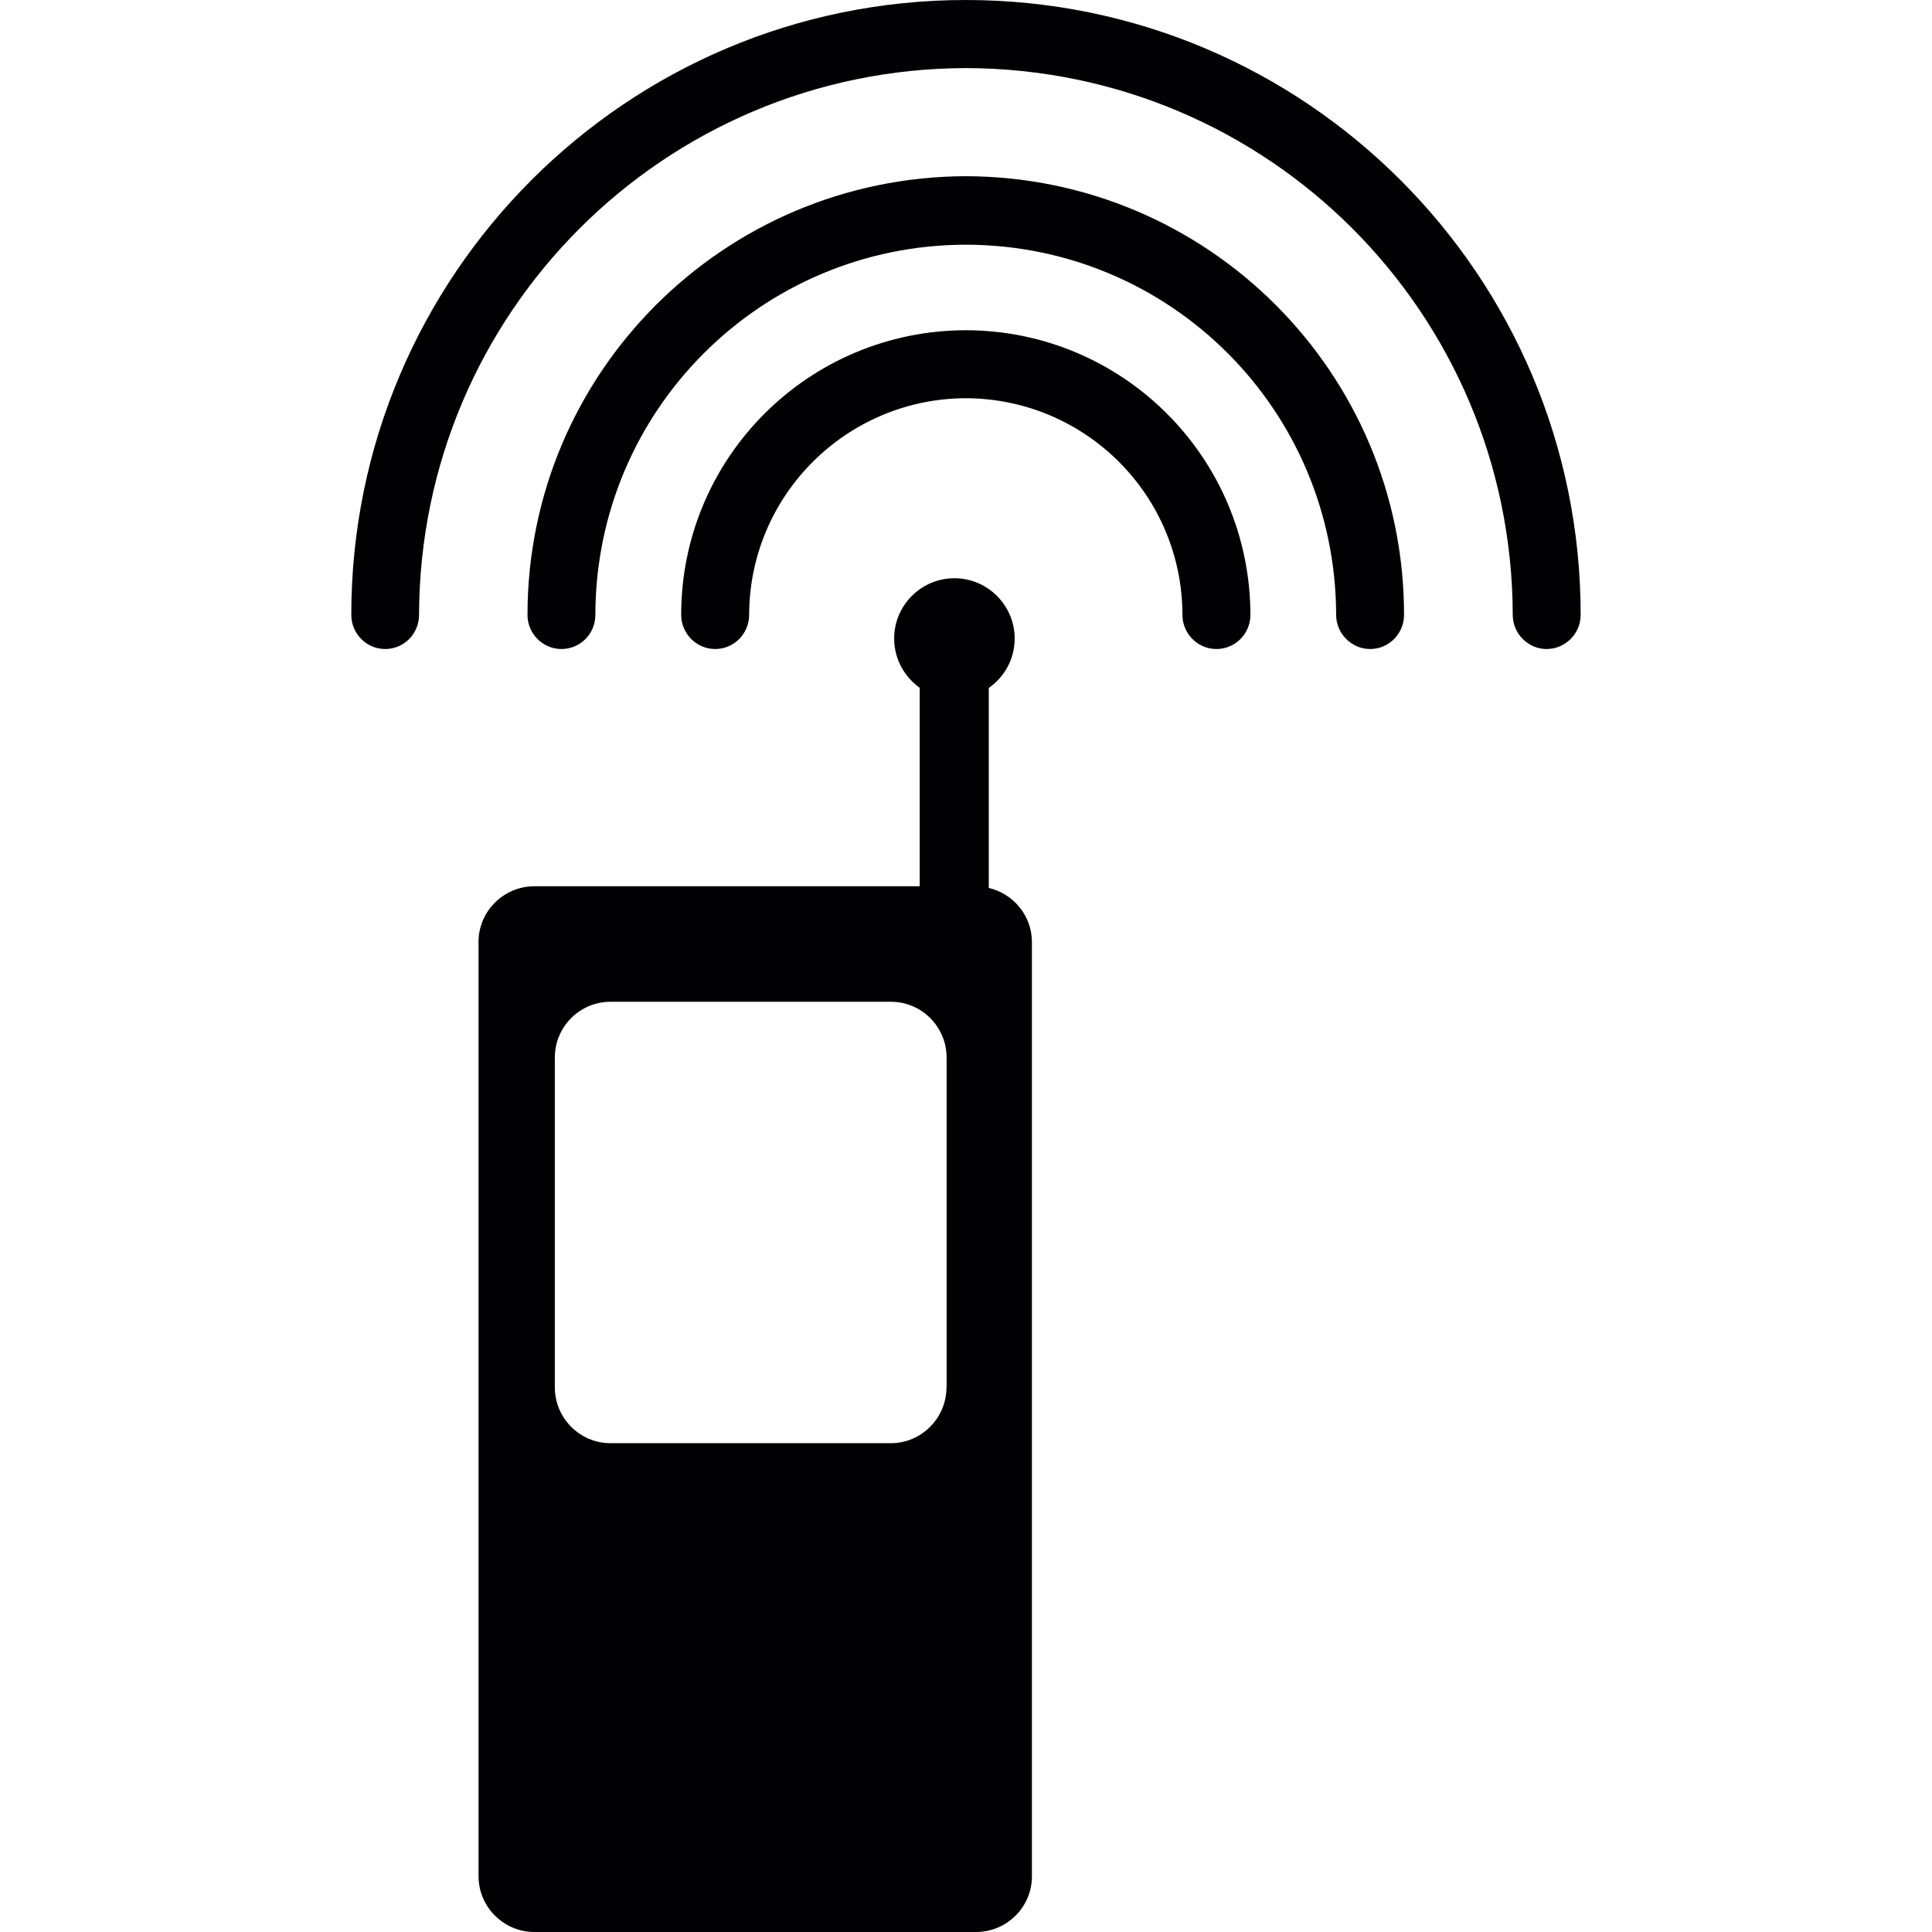 <?xml version="1.0" encoding="iso-8859-1"?>
<!-- Generator: Adobe Illustrator 16.0.0, SVG Export Plug-In . SVG Version: 6.00 Build 0)  -->
<!DOCTYPE svg PUBLIC "-//W3C//DTD SVG 1.1//EN" "http://www.w3.org/Graphics/SVG/1.1/DTD/svg11.dtd">
<svg version="1.1" id="Capa_1" xmlns="http://www.w3.org/2000/svg" xmlns:xlink="http://www.w3.org/1999/xlink" x="0px" y="0px"
	 width="79.537px" height="79.536px" viewBox="0 0 79.537 79.536" style="enable-background:new 0 0 79.537 79.536;"
	 xml:space="preserve">
<g>
	<path style="fill:#010002;" d="M40.706,36.555v-8.235c0.642-0.445,1.066-1.186,1.066-2.035c0-1.362-1.116-2.48-2.478-2.48
		c-1.375,0-2.483,1.119-2.483,2.48c0,0.844,0.42,1.579,1.052,2.03v8.171H21.997c-1.255,0-2.296,1.025-2.296,2.286v38.466
		c0,1.273,1.041,2.299,2.296,2.299h18.188c1.261,0,2.297-1.025,2.297-2.289V38.771C42.476,37.694,41.72,36.793,40.706,36.555z
		 M38.965,57.114c0,1.264-1.03,2.3-2.291,2.3H25.137c-1.269,0-2.296-1.036-2.296-2.3V43.538c0-1.267,1.023-2.297,2.296-2.297h11.542
		c1.256,0,2.291,1.025,2.291,2.297v13.576H38.965z M62.277,25.313c-0.03-12.433-10.071-22.481-22.512-22.51l0,0
		c-12.427,0.029-22.48,10.077-22.514,22.51l0,0c0,0.774-0.614,1.406-1.398,1.406l0,0c-0.769,0-1.391-0.637-1.391-1.406l0,0
		C14.462,11.343,25.795,0,39.76,0l0,0c13.983,0,25.313,11.343,25.313,25.313l0,0c0,0.774-0.632,1.406-1.408,1.406l0,0
		C62.909,26.719,62.277,26.082,62.277,25.313L62.277,25.313z M55.007,25.313c-0.021-8.43-6.814-15.229-15.247-15.239l0,0
		c-8.415,0.01-15.239,6.809-15.25,15.239l0,0c0,0.774-0.616,1.406-1.396,1.406l0,0c-0.774,0-1.398-0.637-1.398-1.406l0,0
		c0-9.958,8.075-18.028,18.043-18.059l0,0c9.976,0.025,18.043,8.096,18.043,18.059l0,0c0,0.774-0.621,1.406-1.397,1.406l0,0
		C55.639,26.719,55.007,26.082,55.007,25.313L55.007,25.313z M48.679,25.313c-0.01-4.927-3.992-8.904-8.919-8.919l0,0
		c-4.909,0.015-8.909,3.992-8.919,8.919l0,0c0,0.774-0.624,1.406-1.398,1.406l0,0c-0.774,0-1.4-0.637-1.4-1.406l0,0
		c0-6.48,5.248-11.708,11.718-11.718l0,0c6.47,0.01,11.705,5.243,11.716,11.718l0,0c0,0.774-0.621,1.406-1.398,1.406l0,0
		C49.301,26.719,48.679,26.082,48.679,25.313L48.679,25.313z"/>
</g>
<g>
</g>
<g>
</g>
<g>
</g>
<g>
</g>
<g>
</g>
<g>
</g>
<g>
</g>
<g>
</g>
<g>
</g>
<g>
</g>
<g>
</g>
<g>
</g>
<g>
</g>
<g>
</g>
<g>
</g>
</svg>
